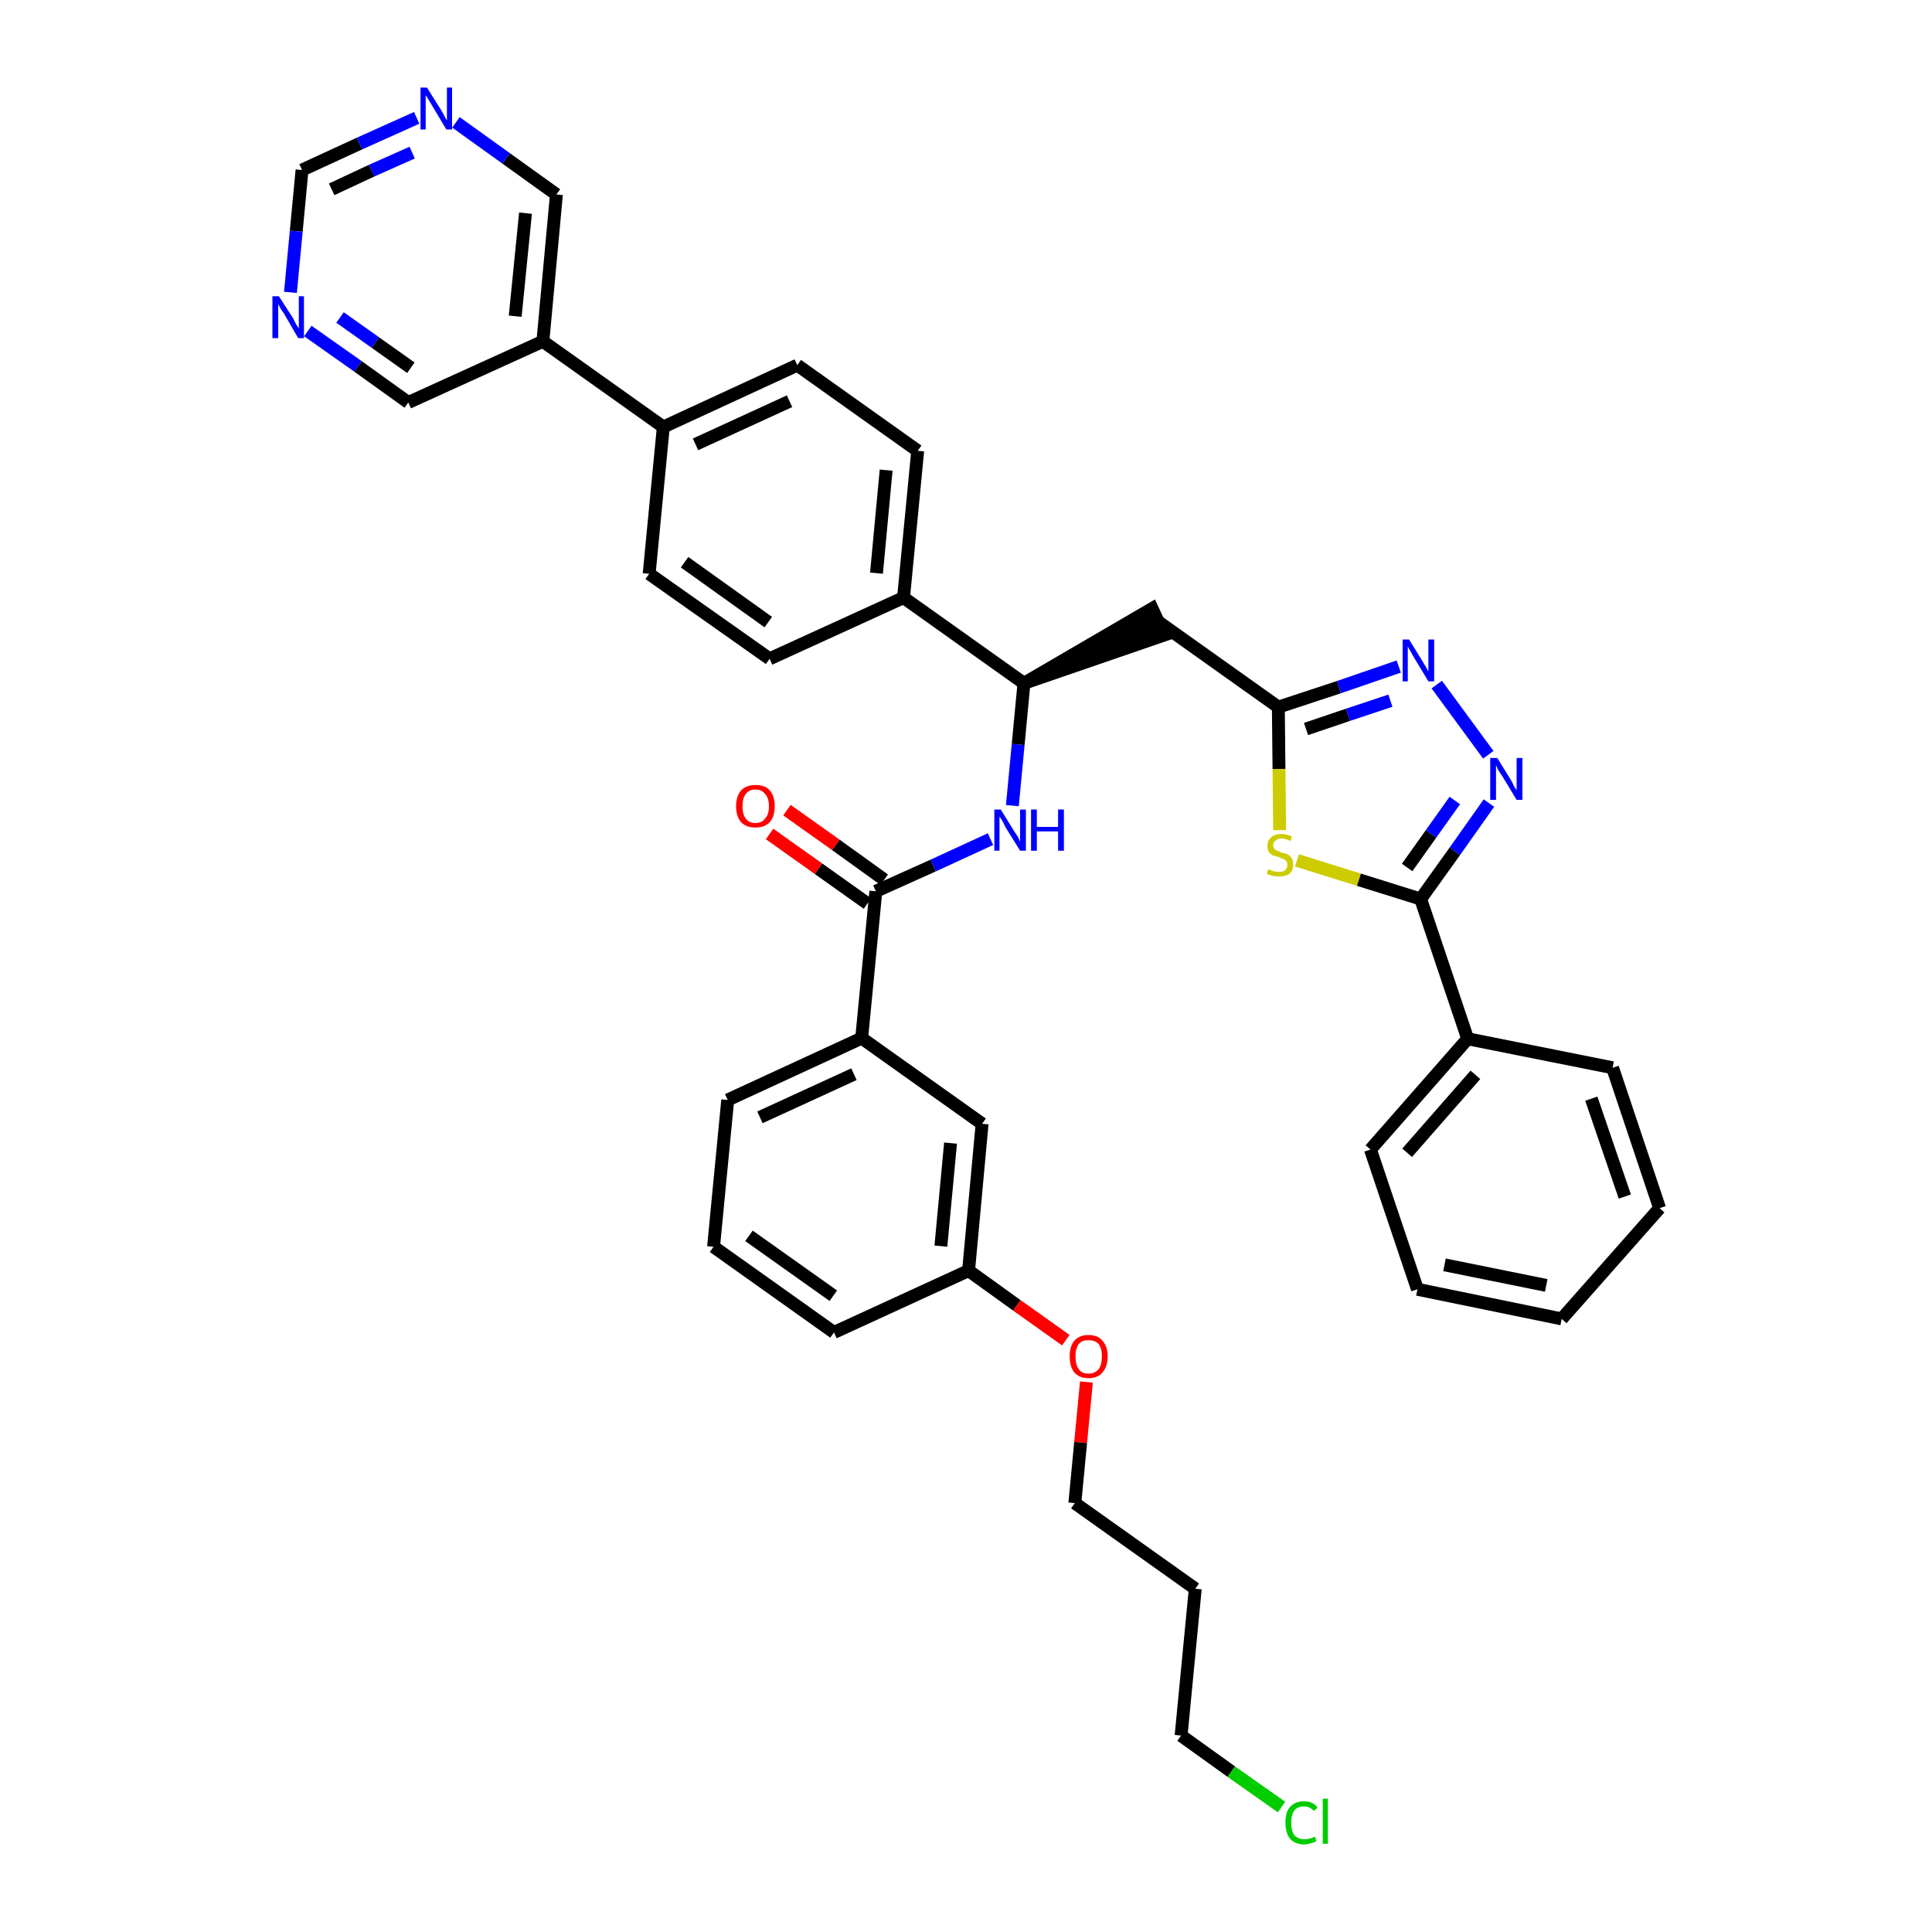 <?xml version='1.0' encoding='iso-8859-1'?>
<svg version='1.1' baseProfile='full'
              xmlns='http://www.w3.org/2000/svg'
                      xmlns:rdkit='http://www.rdkit.org/xml'
                      xmlns:xlink='http://www.w3.org/1999/xlink'
                  xml:space='preserve'
width='300px' height='300px' viewBox='0 0 300 300'>
<!-- END OF HEADER -->
<path class='bond-0 atom-0 atom-1' d='M 119.5,129.5 L 127.1,134.9' style='fill:none;fill-rule:evenodd;stroke:#FF0000;stroke-width:2.0px;stroke-linecap:butt;stroke-linejoin:miter;stroke-opacity:1' />
<path class='bond-0 atom-0 atom-1' d='M 127.1,134.9 L 134.7,140.3' style='fill:none;fill-rule:evenodd;stroke:#000000;stroke-width:2.0px;stroke-linecap:butt;stroke-linejoin:miter;stroke-opacity:1' />
<path class='bond-0 atom-0 atom-1' d='M 122.2,125.8 L 129.8,131.2' style='fill:none;fill-rule:evenodd;stroke:#FF0000;stroke-width:2.0px;stroke-linecap:butt;stroke-linejoin:miter;stroke-opacity:1' />
<path class='bond-0 atom-0 atom-1' d='M 129.8,131.2 L 137.3,136.6' style='fill:none;fill-rule:evenodd;stroke:#000000;stroke-width:2.0px;stroke-linecap:butt;stroke-linejoin:miter;stroke-opacity:1' />
<path class='bond-1 atom-1 atom-2' d='M 136.0,138.4 L 144.9,134.4' style='fill:none;fill-rule:evenodd;stroke:#000000;stroke-width:2.0px;stroke-linecap:butt;stroke-linejoin:miter;stroke-opacity:1' />
<path class='bond-1 atom-1 atom-2' d='M 144.9,134.4 L 153.8,130.3' style='fill:none;fill-rule:evenodd;stroke:#0000FF;stroke-width:2.0px;stroke-linecap:butt;stroke-linejoin:miter;stroke-opacity:1' />
<path class='bond-27 atom-1 atom-28' d='M 136.0,138.4 L 133.8,161.2' style='fill:none;fill-rule:evenodd;stroke:#000000;stroke-width:2.0px;stroke-linecap:butt;stroke-linejoin:miter;stroke-opacity:1' />
<path class='bond-2 atom-2 atom-3' d='M 157.2,125.1 L 158.1,115.6' style='fill:none;fill-rule:evenodd;stroke:#0000FF;stroke-width:2.0px;stroke-linecap:butt;stroke-linejoin:miter;stroke-opacity:1' />
<path class='bond-2 atom-2 atom-3' d='M 158.1,115.6 L 159.0,106.1' style='fill:none;fill-rule:evenodd;stroke:#000000;stroke-width:2.0px;stroke-linecap:butt;stroke-linejoin:miter;stroke-opacity:1' />
<path class='bond-3 atom-3 atom-4' d='M 159.0,106.1 L 180.8,98.6 L 178.9,94.5 Z' style='fill:#000000;fill-rule:evenodd;fill-opacity:1;stroke:#000000;stroke-width:2.0px;stroke-linecap:butt;stroke-linejoin:miter;stroke-opacity:1;' />
<path class='bond-15 atom-3 atom-16' d='M 159.0,106.1 L 140.3,92.8' style='fill:none;fill-rule:evenodd;stroke:#000000;stroke-width:2.0px;stroke-linecap:butt;stroke-linejoin:miter;stroke-opacity:1' />
<path class='bond-4 atom-4 atom-5' d='M 179.8,96.5 L 198.5,109.8' style='fill:none;fill-rule:evenodd;stroke:#000000;stroke-width:2.0px;stroke-linecap:butt;stroke-linejoin:miter;stroke-opacity:1' />
<path class='bond-5 atom-5 atom-6' d='M 198.5,109.8 L 207.9,106.7' style='fill:none;fill-rule:evenodd;stroke:#000000;stroke-width:2.0px;stroke-linecap:butt;stroke-linejoin:miter;stroke-opacity:1' />
<path class='bond-5 atom-5 atom-6' d='M 207.9,106.7 L 217.2,103.5' style='fill:none;fill-rule:evenodd;stroke:#0000FF;stroke-width:2.0px;stroke-linecap:butt;stroke-linejoin:miter;stroke-opacity:1' />
<path class='bond-5 atom-5 atom-6' d='M 202.8,113.2 L 209.3,111.0' style='fill:none;fill-rule:evenodd;stroke:#000000;stroke-width:2.0px;stroke-linecap:butt;stroke-linejoin:miter;stroke-opacity:1' />
<path class='bond-5 atom-5 atom-6' d='M 209.3,111.0 L 215.9,108.8' style='fill:none;fill-rule:evenodd;stroke:#0000FF;stroke-width:2.0px;stroke-linecap:butt;stroke-linejoin:miter;stroke-opacity:1' />
<path class='bond-38 atom-15 atom-5' d='M 198.7,128.9 L 198.6,119.4' style='fill:none;fill-rule:evenodd;stroke:#CCCC00;stroke-width:2.0px;stroke-linecap:butt;stroke-linejoin:miter;stroke-opacity:1' />
<path class='bond-38 atom-15 atom-5' d='M 198.6,119.4 L 198.5,109.8' style='fill:none;fill-rule:evenodd;stroke:#000000;stroke-width:2.0px;stroke-linecap:butt;stroke-linejoin:miter;stroke-opacity:1' />
<path class='bond-6 atom-6 atom-7' d='M 223.1,106.3 L 231.1,117.2' style='fill:none;fill-rule:evenodd;stroke:#0000FF;stroke-width:2.0px;stroke-linecap:butt;stroke-linejoin:miter;stroke-opacity:1' />
<path class='bond-7 atom-7 atom-8' d='M 231.2,124.7 L 225.9,132.2' style='fill:none;fill-rule:evenodd;stroke:#0000FF;stroke-width:2.0px;stroke-linecap:butt;stroke-linejoin:miter;stroke-opacity:1' />
<path class='bond-7 atom-7 atom-8' d='M 225.9,132.2 L 220.6,139.6' style='fill:none;fill-rule:evenodd;stroke:#000000;stroke-width:2.0px;stroke-linecap:butt;stroke-linejoin:miter;stroke-opacity:1' />
<path class='bond-7 atom-7 atom-8' d='M 225.9,124.3 L 222.2,129.5' style='fill:none;fill-rule:evenodd;stroke:#0000FF;stroke-width:2.0px;stroke-linecap:butt;stroke-linejoin:miter;stroke-opacity:1' />
<path class='bond-7 atom-7 atom-8' d='M 222.2,129.5 L 218.5,134.7' style='fill:none;fill-rule:evenodd;stroke:#000000;stroke-width:2.0px;stroke-linecap:butt;stroke-linejoin:miter;stroke-opacity:1' />
<path class='bond-8 atom-8 atom-9' d='M 220.6,139.6 L 227.9,161.3' style='fill:none;fill-rule:evenodd;stroke:#000000;stroke-width:2.0px;stroke-linecap:butt;stroke-linejoin:miter;stroke-opacity:1' />
<path class='bond-14 atom-8 atom-15' d='M 220.6,139.6 L 211.0,136.6' style='fill:none;fill-rule:evenodd;stroke:#000000;stroke-width:2.0px;stroke-linecap:butt;stroke-linejoin:miter;stroke-opacity:1' />
<path class='bond-14 atom-8 atom-15' d='M 211.0,136.6 L 201.4,133.6' style='fill:none;fill-rule:evenodd;stroke:#CCCC00;stroke-width:2.0px;stroke-linecap:butt;stroke-linejoin:miter;stroke-opacity:1' />
<path class='bond-9 atom-9 atom-10' d='M 227.9,161.3 L 212.8,178.5' style='fill:none;fill-rule:evenodd;stroke:#000000;stroke-width:2.0px;stroke-linecap:butt;stroke-linejoin:miter;stroke-opacity:1' />
<path class='bond-9 atom-9 atom-10' d='M 229.1,166.9 L 218.5,179.0' style='fill:none;fill-rule:evenodd;stroke:#000000;stroke-width:2.0px;stroke-linecap:butt;stroke-linejoin:miter;stroke-opacity:1' />
<path class='bond-41 atom-14 atom-9' d='M 250.4,165.8 L 227.9,161.3' style='fill:none;fill-rule:evenodd;stroke:#000000;stroke-width:2.0px;stroke-linecap:butt;stroke-linejoin:miter;stroke-opacity:1' />
<path class='bond-10 atom-10 atom-11' d='M 212.8,178.5 L 220.1,200.2' style='fill:none;fill-rule:evenodd;stroke:#000000;stroke-width:2.0px;stroke-linecap:butt;stroke-linejoin:miter;stroke-opacity:1' />
<path class='bond-11 atom-11 atom-12' d='M 220.1,200.2 L 242.5,204.8' style='fill:none;fill-rule:evenodd;stroke:#000000;stroke-width:2.0px;stroke-linecap:butt;stroke-linejoin:miter;stroke-opacity:1' />
<path class='bond-11 atom-11 atom-12' d='M 224.3,196.4 L 240.1,199.6' style='fill:none;fill-rule:evenodd;stroke:#000000;stroke-width:2.0px;stroke-linecap:butt;stroke-linejoin:miter;stroke-opacity:1' />
<path class='bond-12 atom-12 atom-13' d='M 242.5,204.8 L 257.7,187.6' style='fill:none;fill-rule:evenodd;stroke:#000000;stroke-width:2.0px;stroke-linecap:butt;stroke-linejoin:miter;stroke-opacity:1' />
<path class='bond-13 atom-13 atom-14' d='M 257.7,187.6 L 250.4,165.8' style='fill:none;fill-rule:evenodd;stroke:#000000;stroke-width:2.0px;stroke-linecap:butt;stroke-linejoin:miter;stroke-opacity:1' />
<path class='bond-13 atom-13 atom-14' d='M 252.3,185.8 L 247.1,170.6' style='fill:none;fill-rule:evenodd;stroke:#000000;stroke-width:2.0px;stroke-linecap:butt;stroke-linejoin:miter;stroke-opacity:1' />
<path class='bond-16 atom-16 atom-17' d='M 140.3,92.8 L 142.5,70.0' style='fill:none;fill-rule:evenodd;stroke:#000000;stroke-width:2.0px;stroke-linecap:butt;stroke-linejoin:miter;stroke-opacity:1' />
<path class='bond-16 atom-16 atom-17' d='M 136.1,89.0 L 137.6,73.0' style='fill:none;fill-rule:evenodd;stroke:#000000;stroke-width:2.0px;stroke-linecap:butt;stroke-linejoin:miter;stroke-opacity:1' />
<path class='bond-39 atom-27 atom-16' d='M 119.5,102.3 L 140.3,92.8' style='fill:none;fill-rule:evenodd;stroke:#000000;stroke-width:2.0px;stroke-linecap:butt;stroke-linejoin:miter;stroke-opacity:1' />
<path class='bond-17 atom-17 atom-18' d='M 142.5,70.0 L 123.8,56.7' style='fill:none;fill-rule:evenodd;stroke:#000000;stroke-width:2.0px;stroke-linecap:butt;stroke-linejoin:miter;stroke-opacity:1' />
<path class='bond-18 atom-18 atom-19' d='M 123.8,56.7 L 103.0,66.3' style='fill:none;fill-rule:evenodd;stroke:#000000;stroke-width:2.0px;stroke-linecap:butt;stroke-linejoin:miter;stroke-opacity:1' />
<path class='bond-18 atom-18 atom-19' d='M 122.6,62.3 L 108.0,69.0' style='fill:none;fill-rule:evenodd;stroke:#000000;stroke-width:2.0px;stroke-linecap:butt;stroke-linejoin:miter;stroke-opacity:1' />
<path class='bond-19 atom-19 atom-20' d='M 103.0,66.3 L 84.3,53.0' style='fill:none;fill-rule:evenodd;stroke:#000000;stroke-width:2.0px;stroke-linecap:butt;stroke-linejoin:miter;stroke-opacity:1' />
<path class='bond-25 atom-19 atom-26' d='M 103.0,66.3 L 100.8,89.1' style='fill:none;fill-rule:evenodd;stroke:#000000;stroke-width:2.0px;stroke-linecap:butt;stroke-linejoin:miter;stroke-opacity:1' />
<path class='bond-20 atom-20 atom-21' d='M 84.3,53.0 L 86.4,30.2' style='fill:none;fill-rule:evenodd;stroke:#000000;stroke-width:2.0px;stroke-linecap:butt;stroke-linejoin:miter;stroke-opacity:1' />
<path class='bond-20 atom-20 atom-21' d='M 80.0,49.1 L 81.6,33.1' style='fill:none;fill-rule:evenodd;stroke:#000000;stroke-width:2.0px;stroke-linecap:butt;stroke-linejoin:miter;stroke-opacity:1' />
<path class='bond-42 atom-25 atom-20' d='M 63.4,62.5 L 84.3,53.0' style='fill:none;fill-rule:evenodd;stroke:#000000;stroke-width:2.0px;stroke-linecap:butt;stroke-linejoin:miter;stroke-opacity:1' />
<path class='bond-21 atom-21 atom-22' d='M 86.4,30.2 L 78.6,24.6' style='fill:none;fill-rule:evenodd;stroke:#000000;stroke-width:2.0px;stroke-linecap:butt;stroke-linejoin:miter;stroke-opacity:1' />
<path class='bond-21 atom-21 atom-22' d='M 78.6,24.6 L 70.8,19.0' style='fill:none;fill-rule:evenodd;stroke:#0000FF;stroke-width:2.0px;stroke-linecap:butt;stroke-linejoin:miter;stroke-opacity:1' />
<path class='bond-22 atom-22 atom-23' d='M 64.7,18.3 L 55.8,22.3' style='fill:none;fill-rule:evenodd;stroke:#0000FF;stroke-width:2.0px;stroke-linecap:butt;stroke-linejoin:miter;stroke-opacity:1' />
<path class='bond-22 atom-22 atom-23' d='M 55.8,22.3 L 46.9,26.4' style='fill:none;fill-rule:evenodd;stroke:#000000;stroke-width:2.0px;stroke-linecap:butt;stroke-linejoin:miter;stroke-opacity:1' />
<path class='bond-22 atom-22 atom-23' d='M 64.0,23.7 L 57.7,26.5' style='fill:none;fill-rule:evenodd;stroke:#0000FF;stroke-width:2.0px;stroke-linecap:butt;stroke-linejoin:miter;stroke-opacity:1' />
<path class='bond-22 atom-22 atom-23' d='M 57.7,26.5 L 51.5,29.4' style='fill:none;fill-rule:evenodd;stroke:#000000;stroke-width:2.0px;stroke-linecap:butt;stroke-linejoin:miter;stroke-opacity:1' />
<path class='bond-23 atom-23 atom-24' d='M 46.9,26.4 L 46.0,35.9' style='fill:none;fill-rule:evenodd;stroke:#000000;stroke-width:2.0px;stroke-linecap:butt;stroke-linejoin:miter;stroke-opacity:1' />
<path class='bond-23 atom-23 atom-24' d='M 46.0,35.9 L 45.1,45.4' style='fill:none;fill-rule:evenodd;stroke:#0000FF;stroke-width:2.0px;stroke-linecap:butt;stroke-linejoin:miter;stroke-opacity:1' />
<path class='bond-24 atom-24 atom-25' d='M 47.8,51.4 L 55.6,56.9' style='fill:none;fill-rule:evenodd;stroke:#0000FF;stroke-width:2.0px;stroke-linecap:butt;stroke-linejoin:miter;stroke-opacity:1' />
<path class='bond-24 atom-24 atom-25' d='M 55.6,56.9 L 63.4,62.5' style='fill:none;fill-rule:evenodd;stroke:#000000;stroke-width:2.0px;stroke-linecap:butt;stroke-linejoin:miter;stroke-opacity:1' />
<path class='bond-24 atom-24 atom-25' d='M 52.8,49.3 L 58.3,53.2' style='fill:none;fill-rule:evenodd;stroke:#0000FF;stroke-width:2.0px;stroke-linecap:butt;stroke-linejoin:miter;stroke-opacity:1' />
<path class='bond-24 atom-24 atom-25' d='M 58.3,53.2 L 63.8,57.1' style='fill:none;fill-rule:evenodd;stroke:#000000;stroke-width:2.0px;stroke-linecap:butt;stroke-linejoin:miter;stroke-opacity:1' />
<path class='bond-26 atom-26 atom-27' d='M 100.8,89.1 L 119.5,102.3' style='fill:none;fill-rule:evenodd;stroke:#000000;stroke-width:2.0px;stroke-linecap:butt;stroke-linejoin:miter;stroke-opacity:1' />
<path class='bond-26 atom-26 atom-27' d='M 106.3,87.3 L 119.3,96.6' style='fill:none;fill-rule:evenodd;stroke:#000000;stroke-width:2.0px;stroke-linecap:butt;stroke-linejoin:miter;stroke-opacity:1' />
<path class='bond-28 atom-28 atom-29' d='M 133.8,161.2 L 113.0,170.8' style='fill:none;fill-rule:evenodd;stroke:#000000;stroke-width:2.0px;stroke-linecap:butt;stroke-linejoin:miter;stroke-opacity:1' />
<path class='bond-28 atom-28 atom-29' d='M 132.6,166.8 L 118.0,173.5' style='fill:none;fill-rule:evenodd;stroke:#000000;stroke-width:2.0px;stroke-linecap:butt;stroke-linejoin:miter;stroke-opacity:1' />
<path class='bond-40 atom-38 atom-28' d='M 152.5,174.5 L 133.8,161.2' style='fill:none;fill-rule:evenodd;stroke:#000000;stroke-width:2.0px;stroke-linecap:butt;stroke-linejoin:miter;stroke-opacity:1' />
<path class='bond-29 atom-29 atom-30' d='M 113.0,170.8 L 110.8,193.6' style='fill:none;fill-rule:evenodd;stroke:#000000;stroke-width:2.0px;stroke-linecap:butt;stroke-linejoin:miter;stroke-opacity:1' />
<path class='bond-30 atom-30 atom-31' d='M 110.8,193.6 L 129.5,206.9' style='fill:none;fill-rule:evenodd;stroke:#000000;stroke-width:2.0px;stroke-linecap:butt;stroke-linejoin:miter;stroke-opacity:1' />
<path class='bond-30 atom-30 atom-31' d='M 116.3,191.9 L 129.4,201.2' style='fill:none;fill-rule:evenodd;stroke:#000000;stroke-width:2.0px;stroke-linecap:butt;stroke-linejoin:miter;stroke-opacity:1' />
<path class='bond-31 atom-31 atom-32' d='M 129.5,206.9 L 150.4,197.3' style='fill:none;fill-rule:evenodd;stroke:#000000;stroke-width:2.0px;stroke-linecap:butt;stroke-linejoin:miter;stroke-opacity:1' />
<path class='bond-32 atom-32 atom-33' d='M 150.4,197.3 L 157.9,202.7' style='fill:none;fill-rule:evenodd;stroke:#000000;stroke-width:2.0px;stroke-linecap:butt;stroke-linejoin:miter;stroke-opacity:1' />
<path class='bond-32 atom-32 atom-33' d='M 157.9,202.7 L 165.5,208.1' style='fill:none;fill-rule:evenodd;stroke:#FF0000;stroke-width:2.0px;stroke-linecap:butt;stroke-linejoin:miter;stroke-opacity:1' />
<path class='bond-37 atom-32 atom-38' d='M 150.4,197.3 L 152.5,174.5' style='fill:none;fill-rule:evenodd;stroke:#000000;stroke-width:2.0px;stroke-linecap:butt;stroke-linejoin:miter;stroke-opacity:1' />
<path class='bond-37 atom-32 atom-38' d='M 146.1,193.5 L 147.6,177.5' style='fill:none;fill-rule:evenodd;stroke:#000000;stroke-width:2.0px;stroke-linecap:butt;stroke-linejoin:miter;stroke-opacity:1' />
<path class='bond-33 atom-33 atom-34' d='M 168.7,214.6 L 167.8,224.0' style='fill:none;fill-rule:evenodd;stroke:#FF0000;stroke-width:2.0px;stroke-linecap:butt;stroke-linejoin:miter;stroke-opacity:1' />
<path class='bond-33 atom-33 atom-34' d='M 167.8,224.0 L 166.9,233.4' style='fill:none;fill-rule:evenodd;stroke:#000000;stroke-width:2.0px;stroke-linecap:butt;stroke-linejoin:miter;stroke-opacity:1' />
<path class='bond-34 atom-34 atom-35' d='M 166.9,233.4 L 185.6,246.7' style='fill:none;fill-rule:evenodd;stroke:#000000;stroke-width:2.0px;stroke-linecap:butt;stroke-linejoin:miter;stroke-opacity:1' />
<path class='bond-35 atom-35 atom-36' d='M 185.6,246.7 L 183.4,269.5' style='fill:none;fill-rule:evenodd;stroke:#000000;stroke-width:2.0px;stroke-linecap:butt;stroke-linejoin:miter;stroke-opacity:1' />
<path class='bond-36 atom-36 atom-37' d='M 183.4,269.5 L 191.2,275.1' style='fill:none;fill-rule:evenodd;stroke:#000000;stroke-width:2.0px;stroke-linecap:butt;stroke-linejoin:miter;stroke-opacity:1' />
<path class='bond-36 atom-36 atom-37' d='M 191.2,275.1 L 199.0,280.6' style='fill:none;fill-rule:evenodd;stroke:#00CC00;stroke-width:2.0px;stroke-linecap:butt;stroke-linejoin:miter;stroke-opacity:1' />
<path  class='atom-0' d='M 114.3 125.2
Q 114.3 123.6, 115.1 122.7
Q 115.9 121.9, 117.3 121.9
Q 118.8 121.9, 119.5 122.7
Q 120.3 123.6, 120.3 125.2
Q 120.3 126.8, 119.5 127.7
Q 118.7 128.5, 117.3 128.5
Q 115.9 128.5, 115.1 127.7
Q 114.3 126.8, 114.3 125.2
M 117.3 127.8
Q 118.3 127.8, 118.8 127.1
Q 119.4 126.5, 119.4 125.2
Q 119.4 123.9, 118.8 123.3
Q 118.3 122.6, 117.3 122.6
Q 116.3 122.6, 115.8 123.3
Q 115.3 123.9, 115.3 125.2
Q 115.3 126.5, 115.8 127.1
Q 116.3 127.8, 117.3 127.8
' fill='#FF0000'/>
<path  class='atom-2' d='M 155.4 125.7
L 157.5 129.1
Q 157.7 129.4, 158.1 130.0
Q 158.4 130.7, 158.4 130.7
L 158.4 125.7
L 159.3 125.7
L 159.3 132.1
L 158.4 132.1
L 156.1 128.4
Q 155.9 127.9, 155.6 127.4
Q 155.3 126.9, 155.2 126.8
L 155.2 132.1
L 154.4 132.1
L 154.4 125.7
L 155.4 125.7
' fill='#0000FF'/>
<path  class='atom-2' d='M 160.1 125.7
L 161.0 125.7
L 161.0 128.4
L 164.3 128.4
L 164.3 125.7
L 165.2 125.7
L 165.2 132.1
L 164.3 132.1
L 164.3 129.1
L 161.0 129.1
L 161.0 132.1
L 160.1 132.1
L 160.1 125.7
' fill='#0000FF'/>
<path  class='atom-6' d='M 218.8 99.3
L 220.9 102.7
Q 221.1 103.1, 221.5 103.7
Q 221.8 104.3, 221.8 104.3
L 221.8 99.3
L 222.7 99.3
L 222.7 105.8
L 221.8 105.8
L 219.5 102.0
Q 219.3 101.6, 219.0 101.1
Q 218.7 100.6, 218.6 100.4
L 218.6 105.8
L 217.8 105.8
L 217.8 99.3
L 218.8 99.3
' fill='#0000FF'/>
<path  class='atom-7' d='M 232.5 117.7
L 234.6 121.1
Q 234.8 121.4, 235.1 122.1
Q 235.5 122.7, 235.5 122.7
L 235.5 117.7
L 236.4 117.7
L 236.4 124.2
L 235.5 124.2
L 233.2 120.4
Q 232.9 120.0, 232.6 119.5
Q 232.4 119.0, 232.3 118.8
L 232.3 124.2
L 231.4 124.2
L 231.4 117.7
L 232.5 117.7
' fill='#0000FF'/>
<path  class='atom-15' d='M 196.9 135.0
Q 197.0 135.0, 197.3 135.1
Q 197.6 135.3, 197.9 135.3
Q 198.3 135.4, 198.6 135.4
Q 199.2 135.4, 199.6 135.1
Q 199.9 134.8, 199.9 134.3
Q 199.9 133.9, 199.7 133.7
Q 199.6 133.5, 199.3 133.4
Q 199.0 133.3, 198.6 133.1
Q 198.0 132.9, 197.6 132.8
Q 197.3 132.6, 197.0 132.3
Q 196.8 131.9, 196.8 131.3
Q 196.8 130.5, 197.4 130.0
Q 197.9 129.5, 199.0 129.5
Q 199.8 129.5, 200.6 129.9
L 200.4 130.6
Q 199.6 130.2, 199.0 130.2
Q 198.4 130.2, 198.1 130.5
Q 197.7 130.8, 197.7 131.2
Q 197.7 131.6, 197.9 131.8
Q 198.1 132.0, 198.3 132.1
Q 198.6 132.2, 199.0 132.4
Q 199.6 132.5, 200.0 132.7
Q 200.3 132.9, 200.6 133.3
Q 200.8 133.7, 200.8 134.3
Q 200.8 135.2, 200.2 135.7
Q 199.6 136.1, 198.6 136.1
Q 198.1 136.1, 197.6 136.0
Q 197.2 135.9, 196.7 135.7
L 196.9 135.0
' fill='#CCCC00'/>
<path  class='atom-22' d='M 66.3 13.6
L 68.5 17.1
Q 68.7 17.4, 69.0 18.0
Q 69.3 18.6, 69.4 18.7
L 69.4 13.6
L 70.2 13.6
L 70.2 20.1
L 69.3 20.1
L 67.1 16.4
Q 66.8 15.9, 66.5 15.4
Q 66.2 14.9, 66.1 14.8
L 66.1 20.1
L 65.3 20.1
L 65.3 13.6
L 66.3 13.6
' fill='#0000FF'/>
<path  class='atom-24' d='M 43.3 46.0
L 45.5 49.4
Q 45.7 49.8, 46.0 50.4
Q 46.4 51.0, 46.4 51.0
L 46.4 46.0
L 47.2 46.0
L 47.2 52.5
L 46.3 52.5
L 44.1 48.7
Q 43.8 48.3, 43.5 47.8
Q 43.2 47.3, 43.2 47.1
L 43.2 52.5
L 42.3 52.5
L 42.3 46.0
L 43.3 46.0
' fill='#0000FF'/>
<path  class='atom-33' d='M 166.1 210.6
Q 166.1 209.1, 166.8 208.2
Q 167.6 207.3, 169.0 207.3
Q 170.5 207.3, 171.2 208.2
Q 172.0 209.1, 172.0 210.6
Q 172.0 212.2, 171.2 213.1
Q 170.5 214.0, 169.0 214.0
Q 167.6 214.0, 166.8 213.1
Q 166.1 212.2, 166.1 210.6
M 169.0 213.3
Q 170.0 213.3, 170.6 212.6
Q 171.1 211.9, 171.1 210.6
Q 171.1 209.4, 170.6 208.7
Q 170.0 208.1, 169.0 208.1
Q 168.0 208.1, 167.5 208.7
Q 167.0 209.4, 167.0 210.6
Q 167.0 211.9, 167.5 212.6
Q 168.0 213.3, 169.0 213.3
' fill='#FF0000'/>
<path  class='atom-37' d='M 199.6 283.0
Q 199.6 281.4, 200.3 280.6
Q 201.1 279.7, 202.5 279.7
Q 203.9 279.7, 204.6 280.7
L 204.0 281.2
Q 203.4 280.5, 202.5 280.5
Q 201.5 280.5, 201.0 281.1
Q 200.5 281.8, 200.5 283.0
Q 200.5 284.3, 201.0 285.0
Q 201.6 285.6, 202.6 285.6
Q 203.3 285.6, 204.2 285.2
L 204.4 285.9
Q 204.1 286.1, 203.6 286.2
Q 203.1 286.4, 202.5 286.4
Q 201.1 286.4, 200.3 285.5
Q 199.6 284.6, 199.6 283.0
' fill='#00CC00'/>
<path  class='atom-37' d='M 205.4 279.3
L 206.2 279.3
L 206.2 286.3
L 205.4 286.3
L 205.4 279.3
' fill='#00CC00'/>
</svg>
